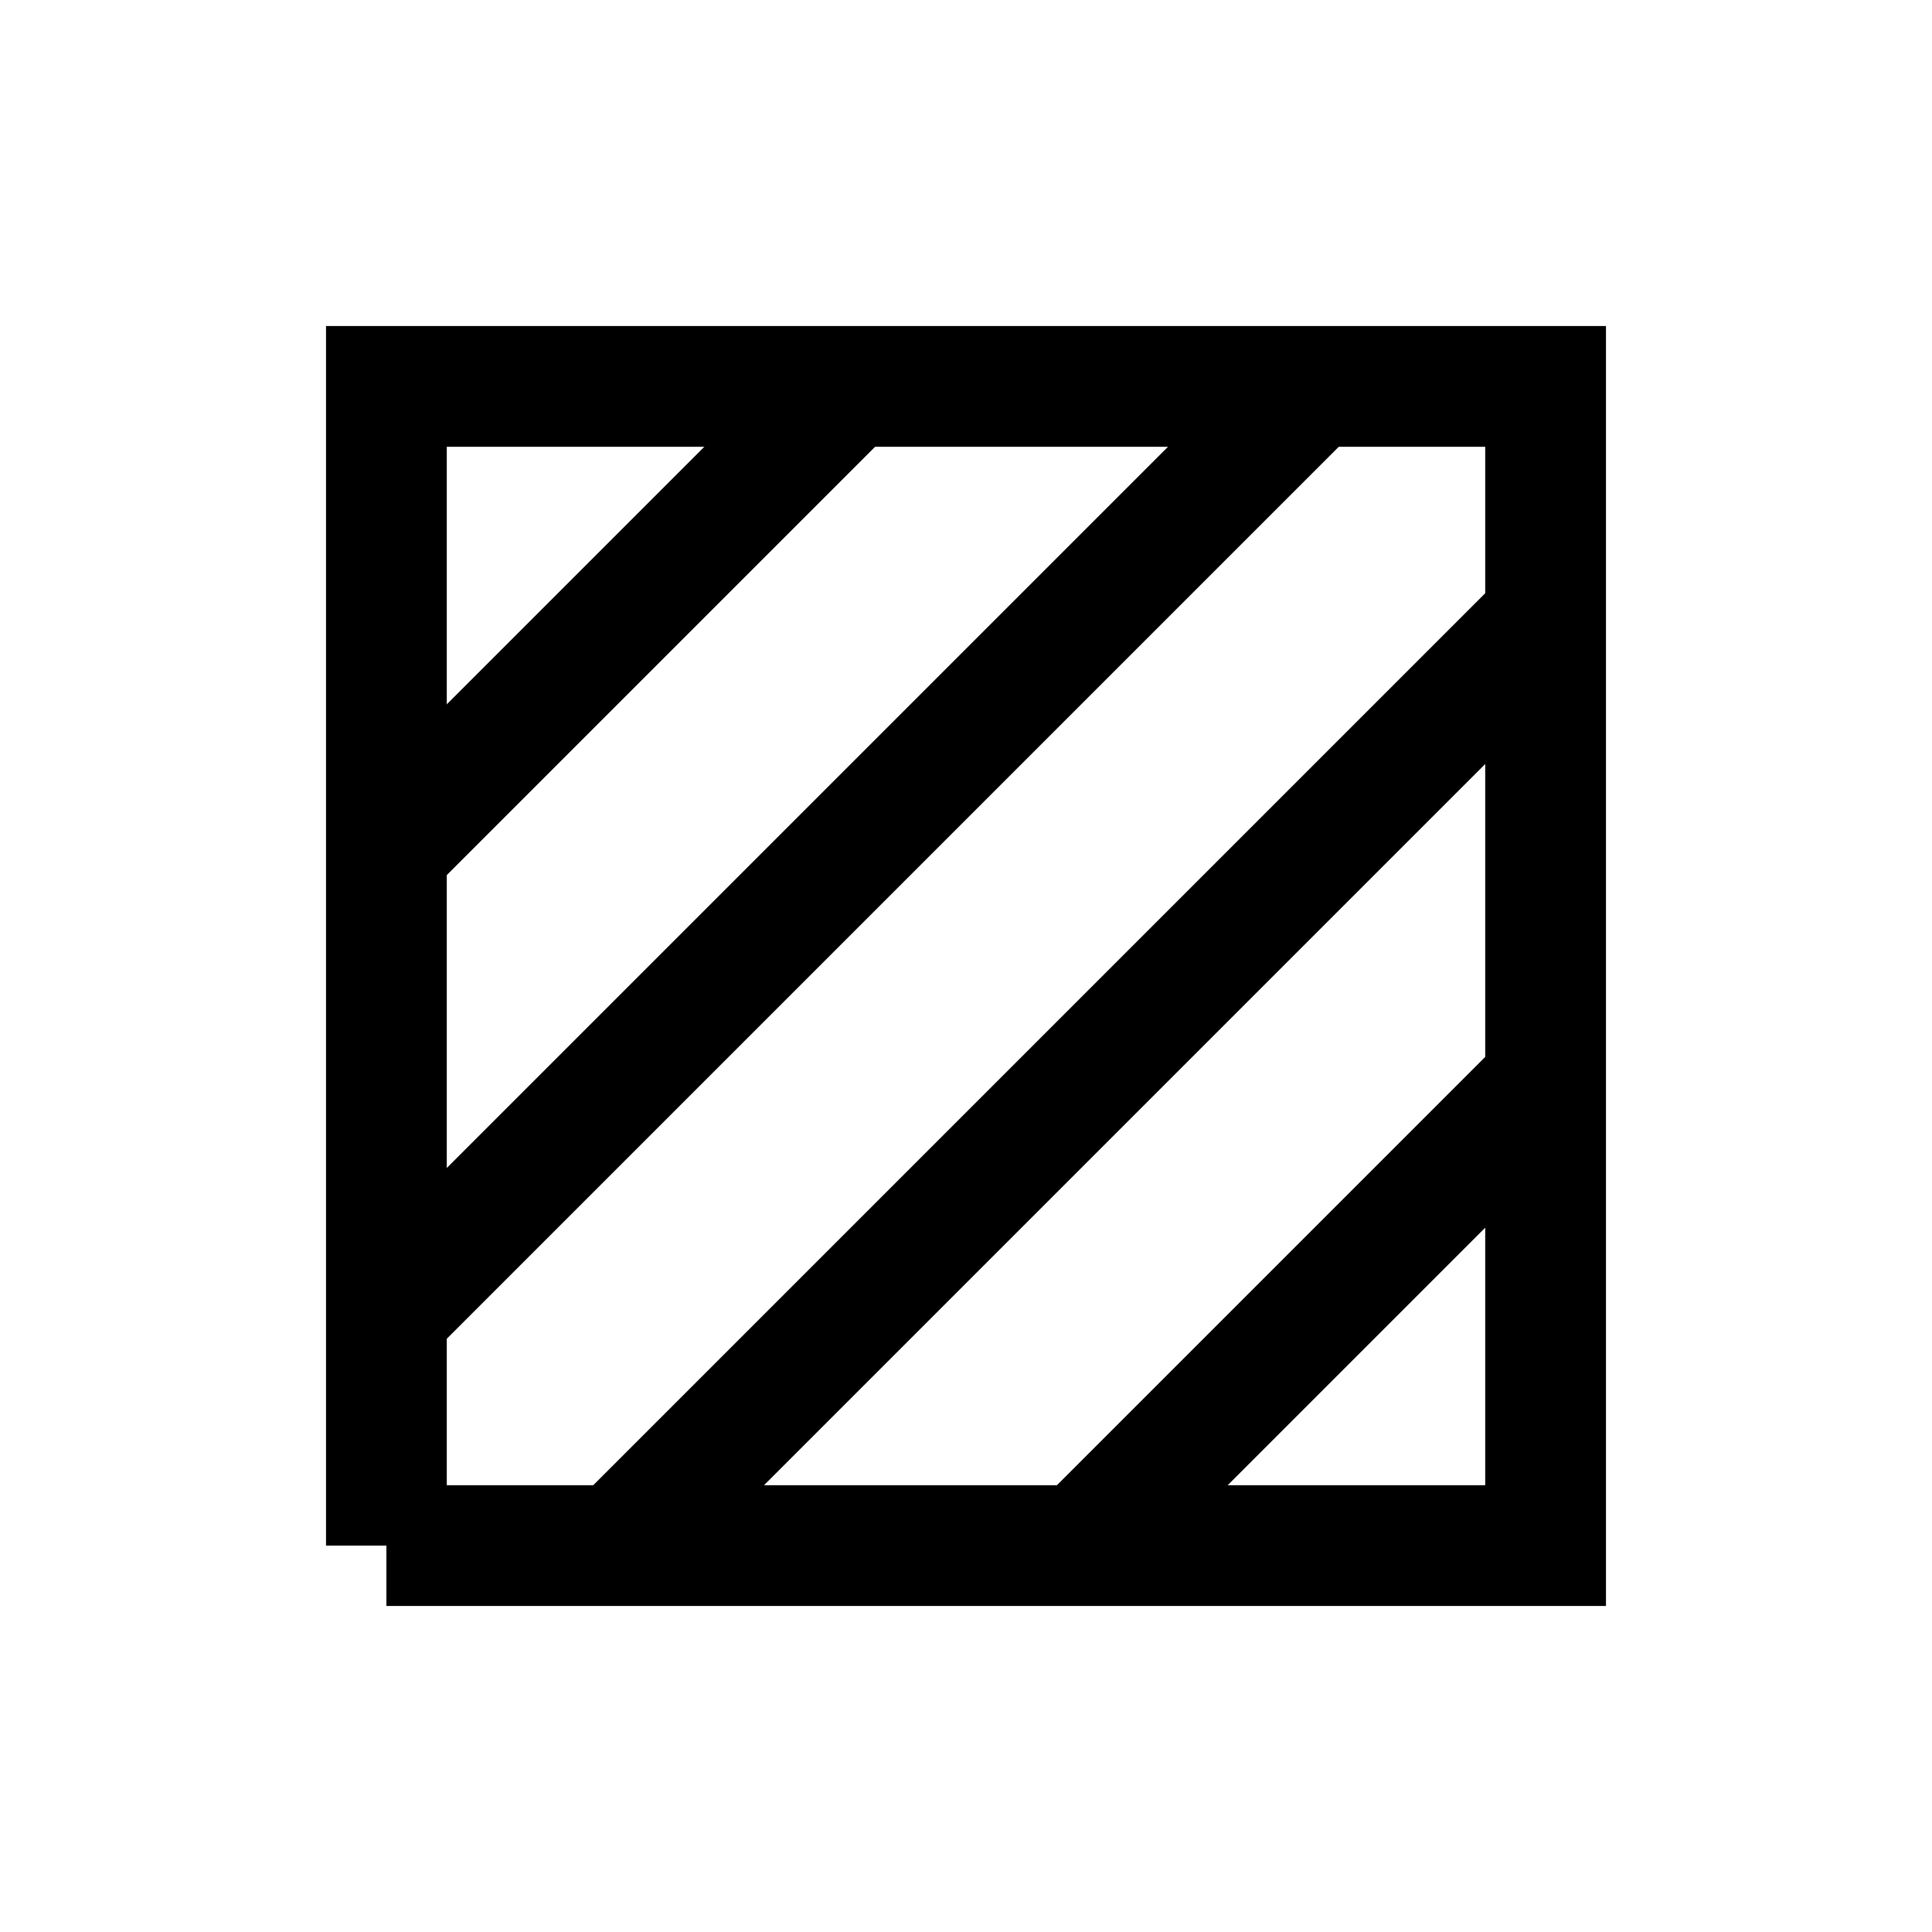 <?xml version="1.0"?><svg fill="transparent" viewBox="0 0 200 200" xmlns="http://www.w3.org/2000/svg"><path stroke="black" fill="none" stroke-width="12.5" stroke-linejoin="miter" d="M 88 40 L 40 88"/><path stroke="black" fill="none" stroke-width="12.5" stroke-linejoin="miter" d="M 136 40 L 40 136"/><path stroke="black" fill="none" stroke-width="12.5" stroke-linejoin="miter" d="M 64 160 L 160 64"/><path stroke="black" fill="none" stroke-width="12.5" stroke-linejoin="miter" d="M 112 160 L 160 112"/><path stroke="black" fill="none" stroke-width="12.5" stroke-linejoin="miter" d="M 40 160 L 40 40 L 160 40 L 160 160 L 40 160"/></svg>